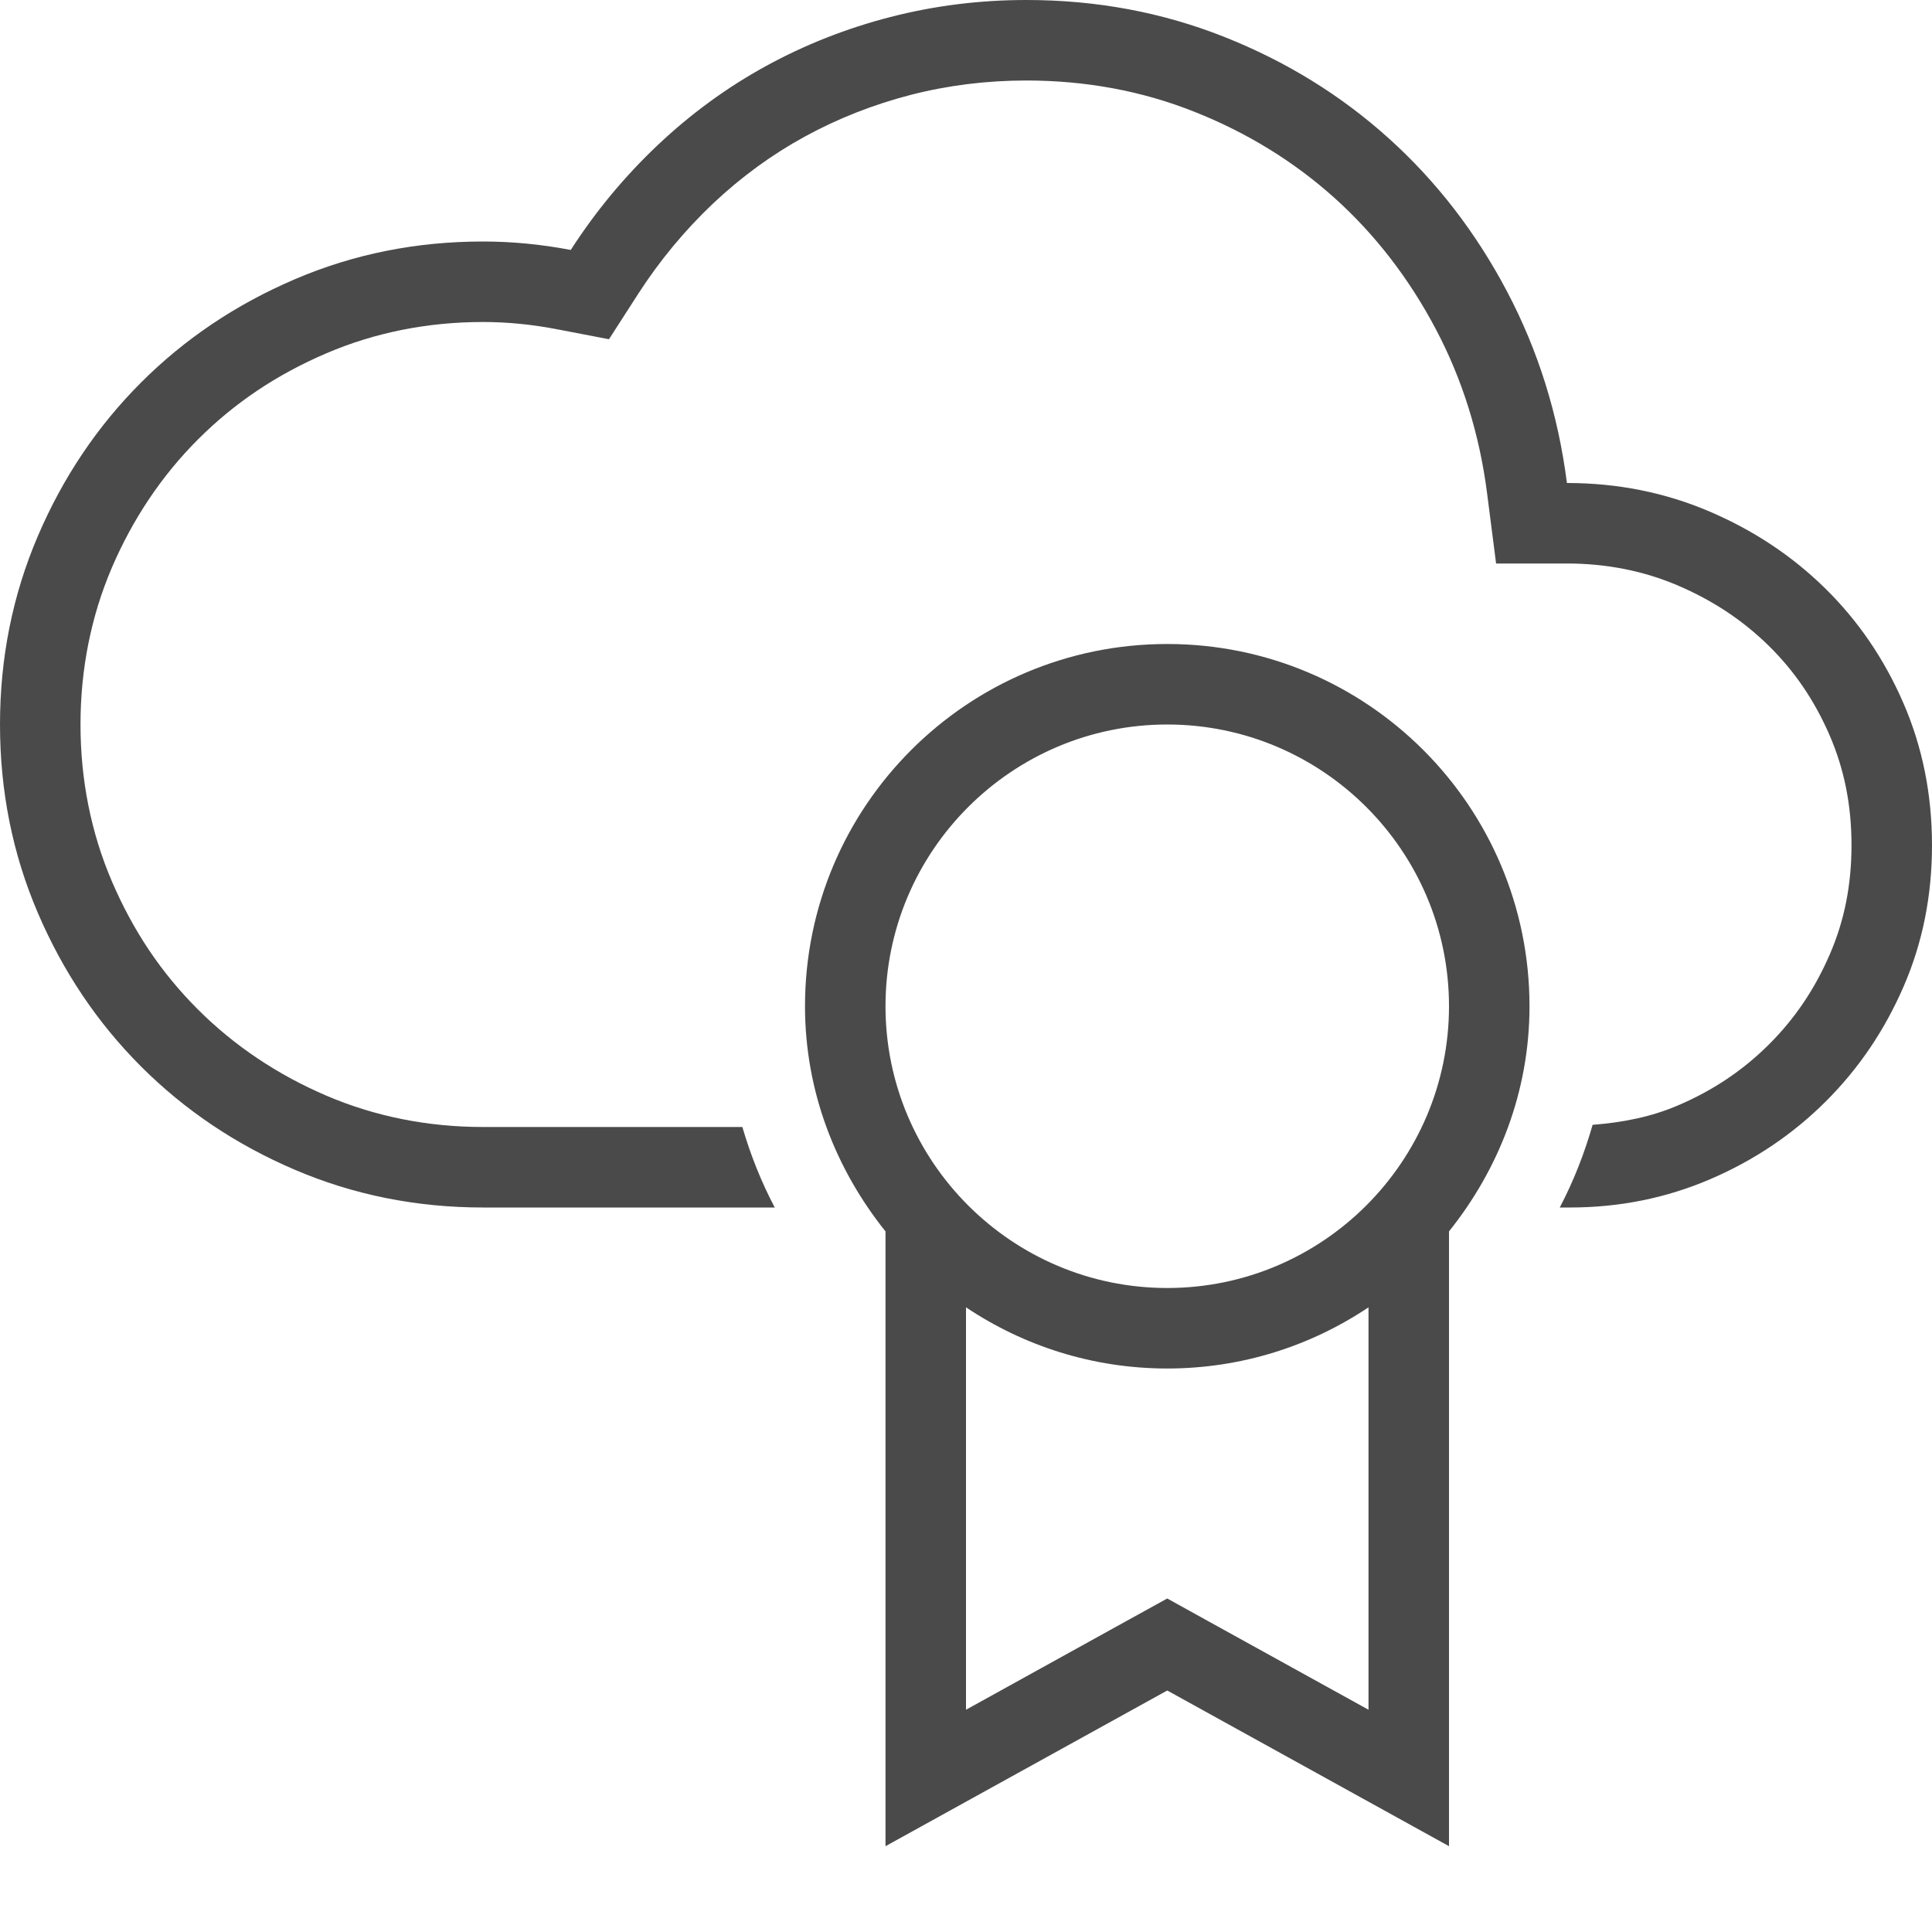 <?xml version="1.0" encoding="utf-8"?>
<!-- Generator: Adobe Illustrator 21.1.0, SVG Export Plug-In . SVG Version: 6.00 Build 0)  -->
<svg version="1.1" id="Layer_1" xmlns="http://www.w3.org/2000/svg" xmlns:xlink="http://www.w3.org/1999/xlink" x="0px" y="0px"
	 width="24px" height="24px" viewBox="0 0 24 24" enable-background="new 0 0 24 24" xml:space="preserve">
<path fill="#4A4A4A" d="M19,12.5c0-2.485-2.015-4.5-4.5-4.5S10,10.015,10,12.5c0,1.063,0.384,2.027,1,2.797v7.637L14.5,21l3.5,1.934
	v-7.637C18.616,14.527,19,13.563,19,12.5z M14.5,9c1.93,0,3.5,1.57,3.5,3.5S16.43,16,14.5,16S11,14.43,11,12.5S12.57,9,14.5,9z
	 M14.984,20.125L14.5,19.857l-0.484,0.267L12,21.239V16.24c0.715,0.479,1.575,0.76,2.5,0.76s1.785-0.281,2.5-0.76v4.999
	L14.984,20.125z M24,10.5c0,0.625-0.116,1.208-0.351,1.751c-0.235,0.543-0.556,1.02-0.967,1.43c-0.411,0.41-0.889,0.732-1.436,0.967
	C20.699,14.883,20.117,15,19.5,15h-0.124c0.173-0.33,0.307-0.674,0.408-1.027c0.373-0.029,0.729-0.098,1.067-0.244
	c0.433-0.186,0.801-0.433,1.125-0.756c0.321-0.32,0.568-0.686,0.755-1.119C22.912,11.436,23,10.993,23,10.5
	c0-0.499-0.09-0.947-0.274-1.371c-0.188-0.431-0.435-0.794-0.756-1.109c-0.324-0.317-0.694-0.562-1.132-0.749
	C20.415,7.091,19.953,7,19.465,7h-0.88l-0.112-0.873c-0.093-0.729-0.307-1.415-0.637-2.039c-0.331-0.627-0.753-1.175-1.256-1.627
	c-0.503-0.453-1.09-0.814-1.744-1.073C14.189,1.13,13.487,1,12.75,1c-0.493,0-0.977,0.06-1.438,0.179
	c-0.464,0.12-0.906,0.294-1.315,0.518C9.589,1.92,9.207,2.199,8.86,2.526C8.509,2.858,8.196,3.235,7.93,3.647L7.565,4.214
	L6.903,4.087C6.599,4.029,6.295,4,6,4C5.312,4,4.657,4.131,4.056,4.388C3.437,4.653,2.915,5.003,2.459,5.459
	c-0.45,0.45-0.81,0.987-1.071,1.596C1.131,7.658,1,8.313,1,9c0,0.688,0.131,1.343,0.388,1.944c0.265,0.619,0.615,1.141,1.071,1.596
	c0.45,0.45,0.987,0.81,1.596,1.071C4.658,13.869,5.313,14,6,14h3.222c0.1,0.344,0.233,0.678,0.402,1H6
	c-0.828,0-1.608-0.157-2.338-0.469c-0.73-0.312-1.367-0.74-1.91-1.283c-0.543-0.543-0.97-1.179-1.283-1.91C0.156,10.607,0,9.828,0,9
	s0.157-1.608,0.469-2.338c0.312-0.73,0.74-1.367,1.283-1.91c0.543-0.543,1.179-0.97,1.91-1.283C4.393,3.156,5.172,3,6,3
	c0.359,0,0.723,0.035,1.09,0.105c0.312-0.484,0.674-0.919,1.084-1.306c0.41-0.387,0.858-0.714,1.342-0.979s0.999-0.468,1.546-0.609
	S12.172,0,12.75,0c0.867,0,1.685,0.152,2.455,0.457c0.77,0.305,1.451,0.725,2.045,1.26c0.594,0.535,1.084,1.17,1.471,1.904
	C19.108,4.355,19.356,5.148,19.465,6c0.625,0,1.214,0.117,1.764,0.351s1.03,0.552,1.441,0.955c0.411,0.403,0.735,0.877,0.973,1.424
	S24,9.867,24,10.5z"/>
</svg>
